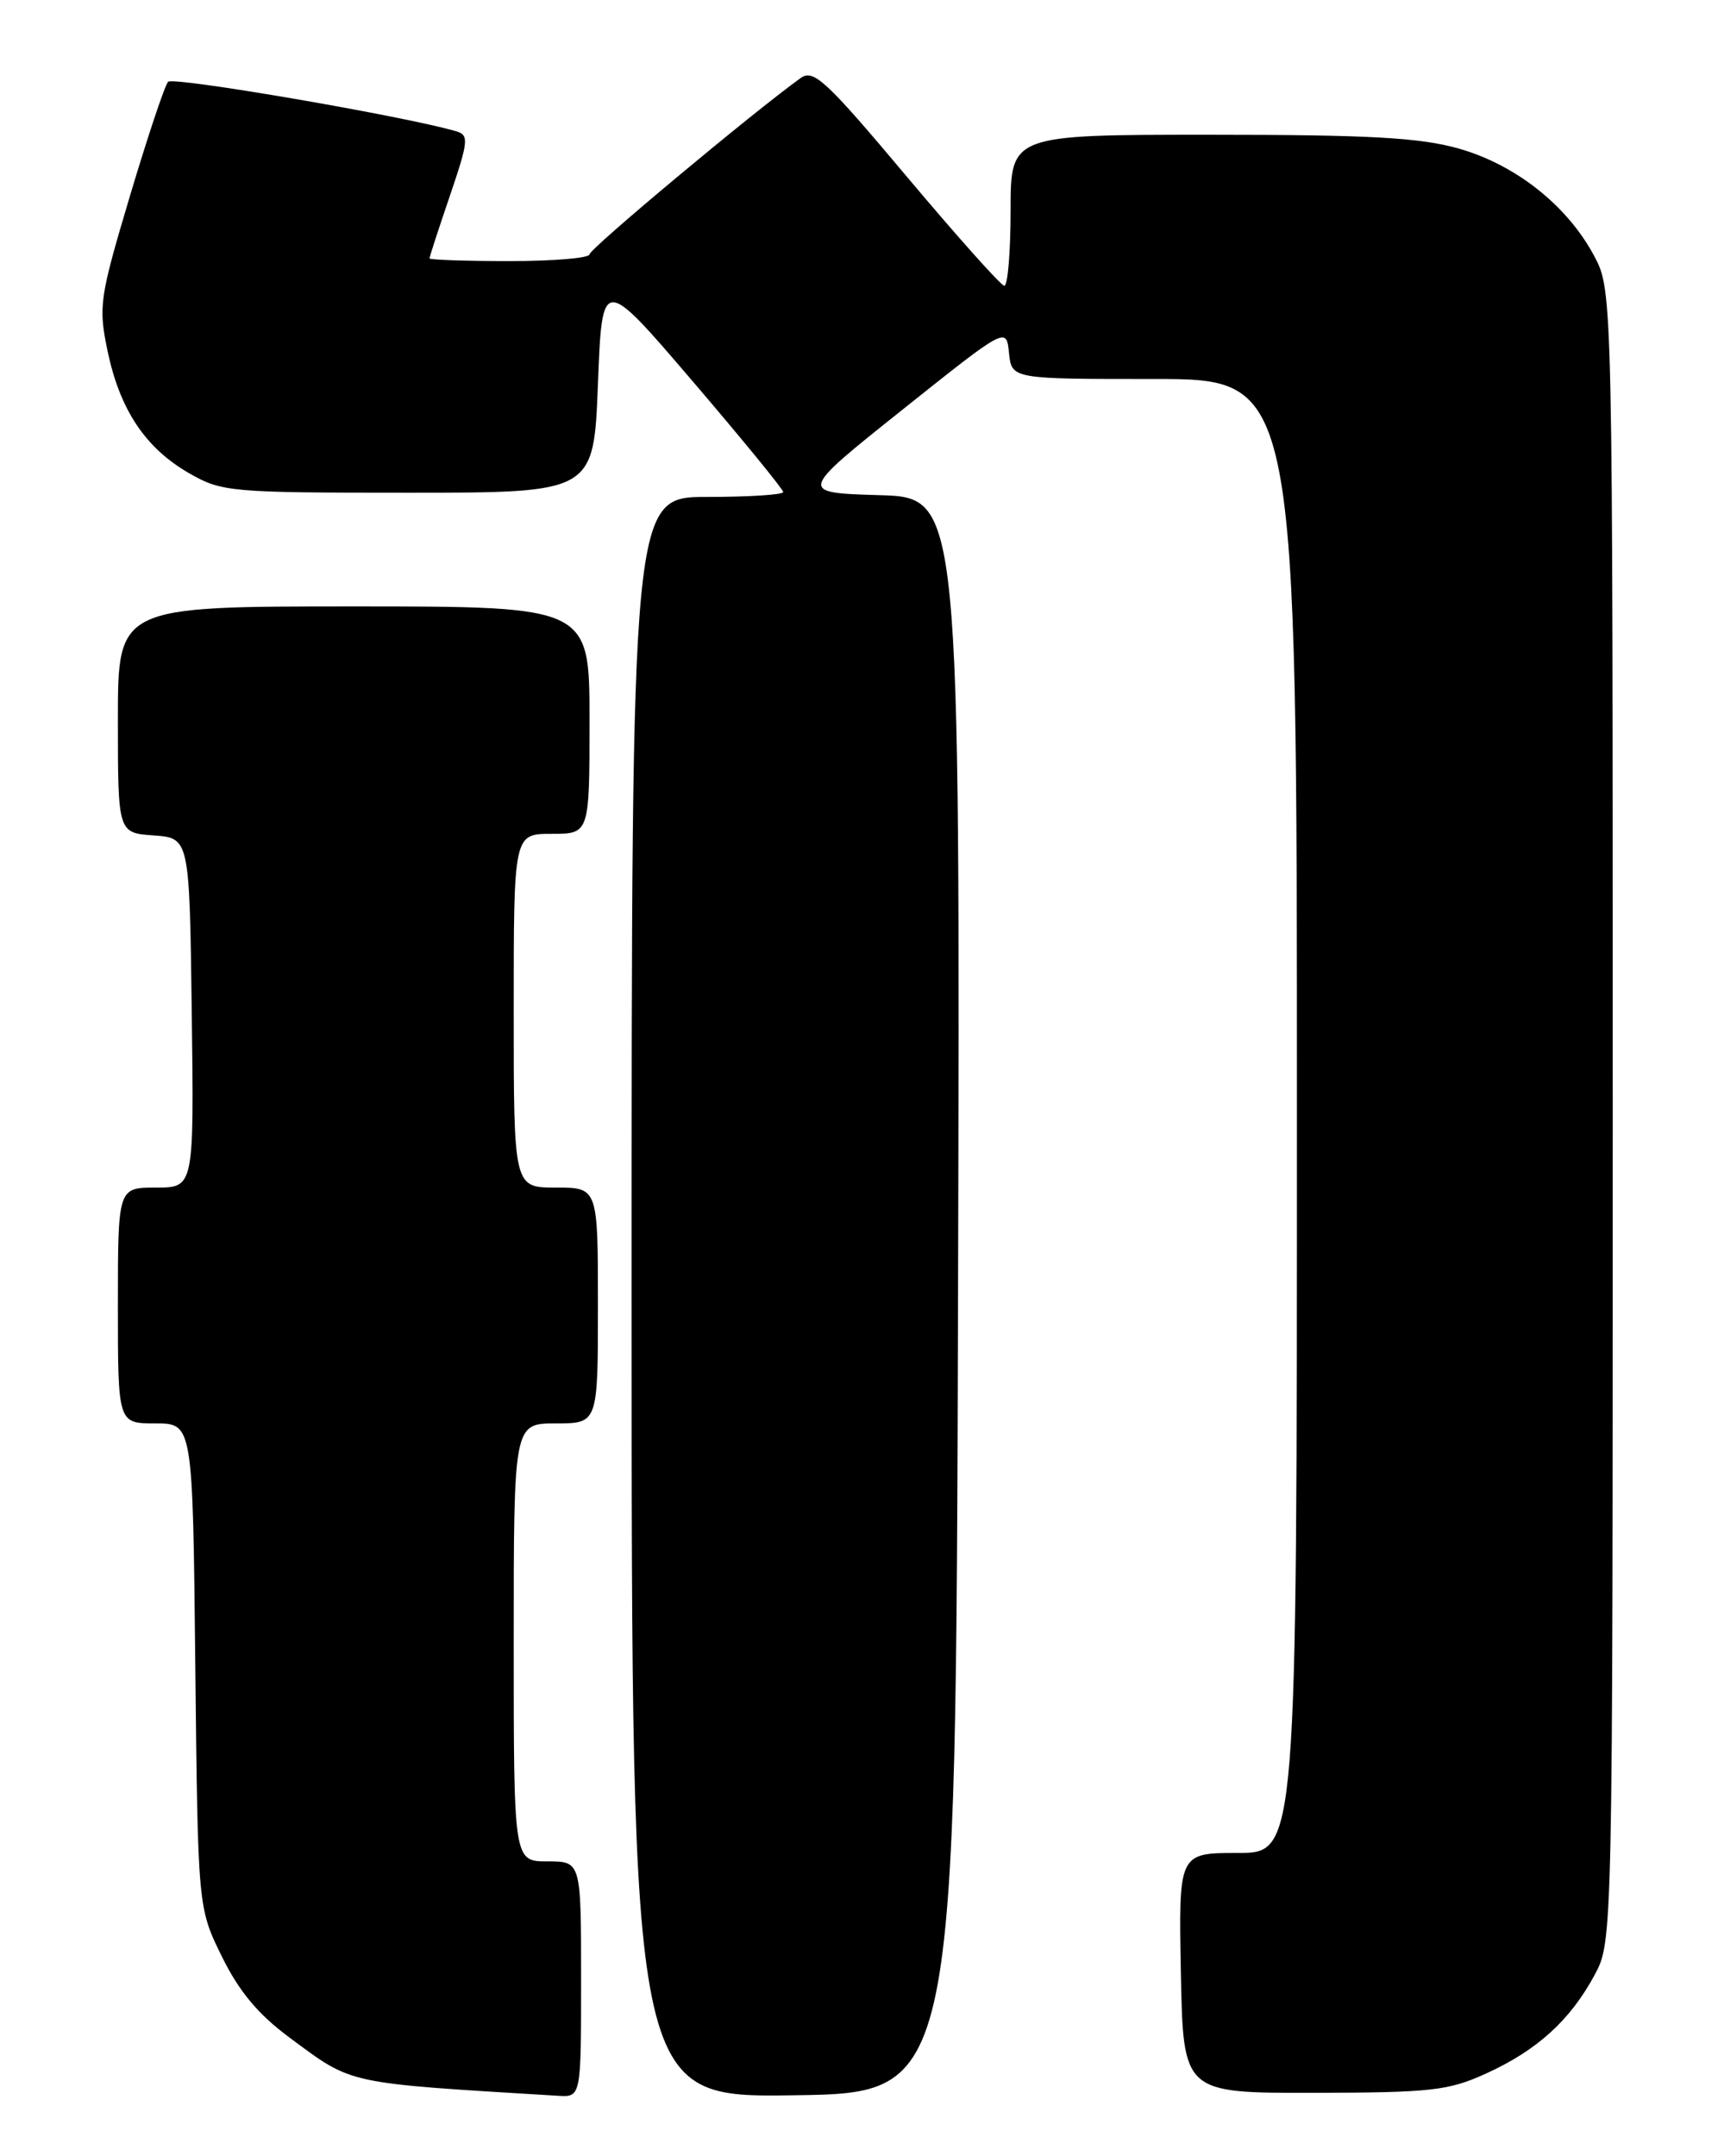 <?xml version="1.0" encoding="UTF-8" standalone="no"?>
<!DOCTYPE svg PUBLIC "-//W3C//DTD SVG 1.1//EN" "http://www.w3.org/Graphics/SVG/1.1/DTD/svg11.dtd" >
<svg xmlns="http://www.w3.org/2000/svg" xmlns:xlink="http://www.w3.org/1999/xlink" version="1.1" viewBox="0 0 204 256">
 <g >
 <path fill="currentColor"
d=" M 69.00 235.00 C 69.00 221.00 69.00 221.00 65.00 221.00 C 61.00 221.00 61.00 221.00 61.00 195.00 C 61.00 169.00 61.00 169.00 66.00 169.00 C 71.00 169.00 71.00 169.00 71.00 155.00 C 71.00 141.00 71.00 141.00 66.00 141.00 C 61.00 141.00 61.00 141.00 61.00 120.00 C 61.00 99.00 61.00 99.00 65.50 99.00 C 70.00 99.00 70.00 99.00 70.00 85.50 C 70.00 72.00 70.00 72.00 42.00 72.00 C 14.00 72.00 14.00 72.00 14.00 85.44 C 14.00 98.89 14.00 98.89 18.25 99.19 C 22.50 99.50 22.50 99.50 22.77 120.25 C 23.04 141.00 23.04 141.00 18.52 141.00 C 14.00 141.00 14.00 141.00 14.00 155.00 C 14.00 169.00 14.00 169.00 18.44 169.00 C 22.89 169.00 22.89 169.00 23.19 197.75 C 23.50 226.50 23.50 226.50 26.34 232.29 C 28.38 236.43 30.65 239.16 34.34 241.89 C 41.97 247.54 40.80 247.28 66.25 248.83 C 69.00 249.00 69.00 249.00 69.00 235.00 Z  M 113.76 153.79 C 114.01 59.07 114.01 59.07 104.41 58.79 C 94.80 58.50 94.80 58.50 107.15 48.65 C 119.50 38.80 119.50 38.80 119.81 41.90 C 120.13 45.00 120.13 45.00 137.06 45.00 C 154.00 45.00 154.00 45.00 154.00 132.50 C 154.00 220.00 154.00 220.00 146.97 220.00 C 139.95 220.00 139.95 220.00 140.22 234.25 C 140.50 248.50 140.50 248.50 156.00 248.48 C 169.97 248.45 171.99 248.23 176.50 246.17 C 182.53 243.42 186.45 239.86 189.34 234.50 C 191.50 230.50 191.50 230.50 191.50 132.50 C 191.50 34.50 191.50 34.50 189.28 30.36 C 186.09 24.39 179.93 19.52 173.15 17.62 C 168.56 16.33 162.48 16.00 143.68 16.00 C 120.00 16.00 120.00 16.00 120.00 25.00 C 120.00 29.95 119.66 33.97 119.25 33.93 C 118.84 33.89 113.62 28.04 107.65 20.94 C 98.10 9.57 96.60 8.17 95.08 9.26 C 89.39 13.35 70.00 29.54 70.00 30.20 C 70.00 30.64 65.72 31.00 60.50 31.00 C 55.27 31.00 51.00 30.85 51.00 30.68 C 51.00 30.50 52.09 27.14 53.43 23.22 C 55.63 16.74 55.70 16.04 54.18 15.59 C 48.13 13.81 20.54 9.07 19.96 9.71 C 19.56 10.15 17.52 16.26 15.42 23.30 C 11.80 35.44 11.67 36.38 12.78 41.71 C 14.25 48.69 17.28 53.21 22.48 56.20 C 26.34 58.41 27.36 58.50 48.50 58.50 C 70.50 58.50 70.50 58.50 71.00 45.60 C 71.50 32.71 71.50 32.71 82.25 45.27 C 88.16 52.18 93.00 58.10 93.00 58.42 C 93.00 58.74 88.95 59.00 84.00 59.00 C 75.00 59.00 75.00 59.00 75.00 154.02 C 75.00 249.04 75.00 249.04 94.25 248.77 C 113.50 248.50 113.50 248.50 113.76 153.79 Z "/>
</g>
</svg>